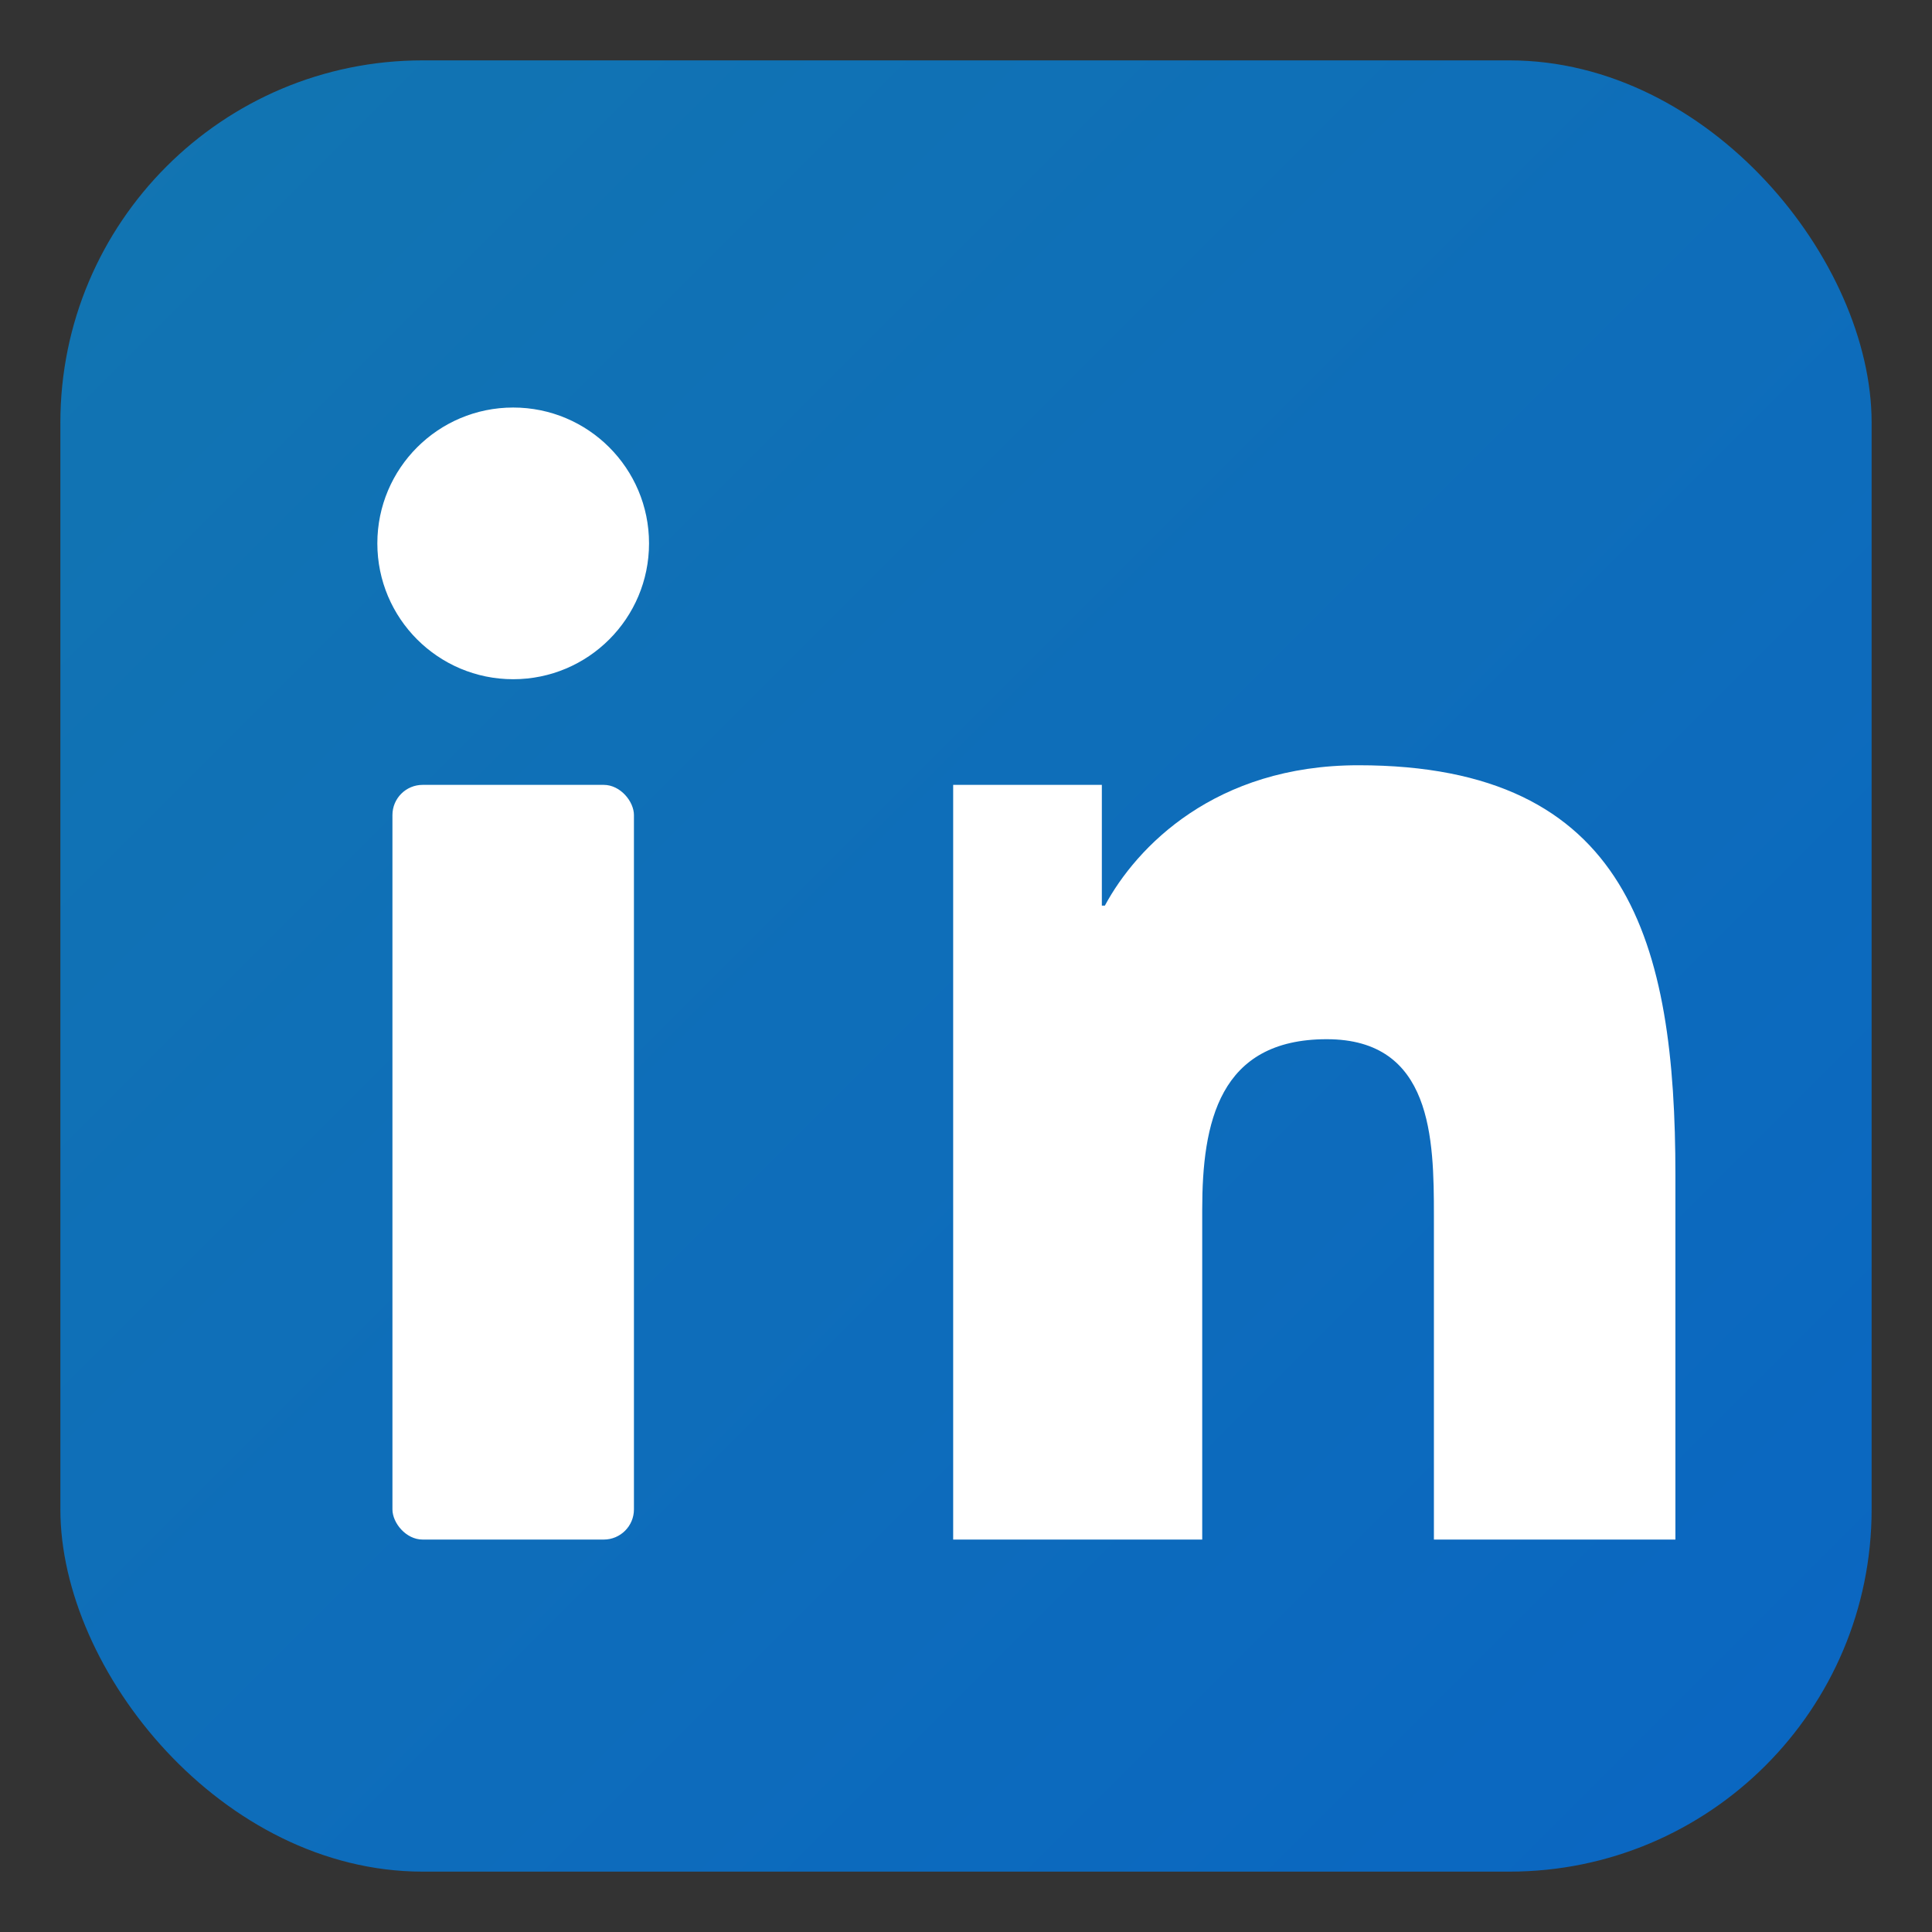 ﻿<svg xmlns="http://www.w3.org/2000/svg" width="256" height="256" viewBox="0 0 256 256" role="img" aria-label="LinkedIn">
  <rect x="0" y="0" width="256" height="256" fill="#333333" stroke="none"/>
  <defs>
    <linearGradient id="bg" x1="0" y1="0" x2="1" y2="1">
      <stop offset="0%" stop-color="#1275B1"/>
      <stop offset="100%" stop-color="#0A66C2"/>
    </linearGradient>
  </defs>
  <rect x="8" y="8" width="240" height="240" rx="48" fill="url(#bg)"/>
  <g fill="#FFFFFF">
    <rect x="52" y="104" width="32" height="100" rx="4"/>
    <circle cx="68" cy="72" r="18"/>
    <path d="M116 104h30v16h.4c4.2-7.8 14.6-18.6 33.6-18.6 35.9 0 42 23.6 42 54.3V204h-32v-42.9c0-10.2-.2-23.4-14.2-23.4-14.3 0-16.5 11.1-16.5 22.6V204h-33V104z"/>
  </g>
</svg>